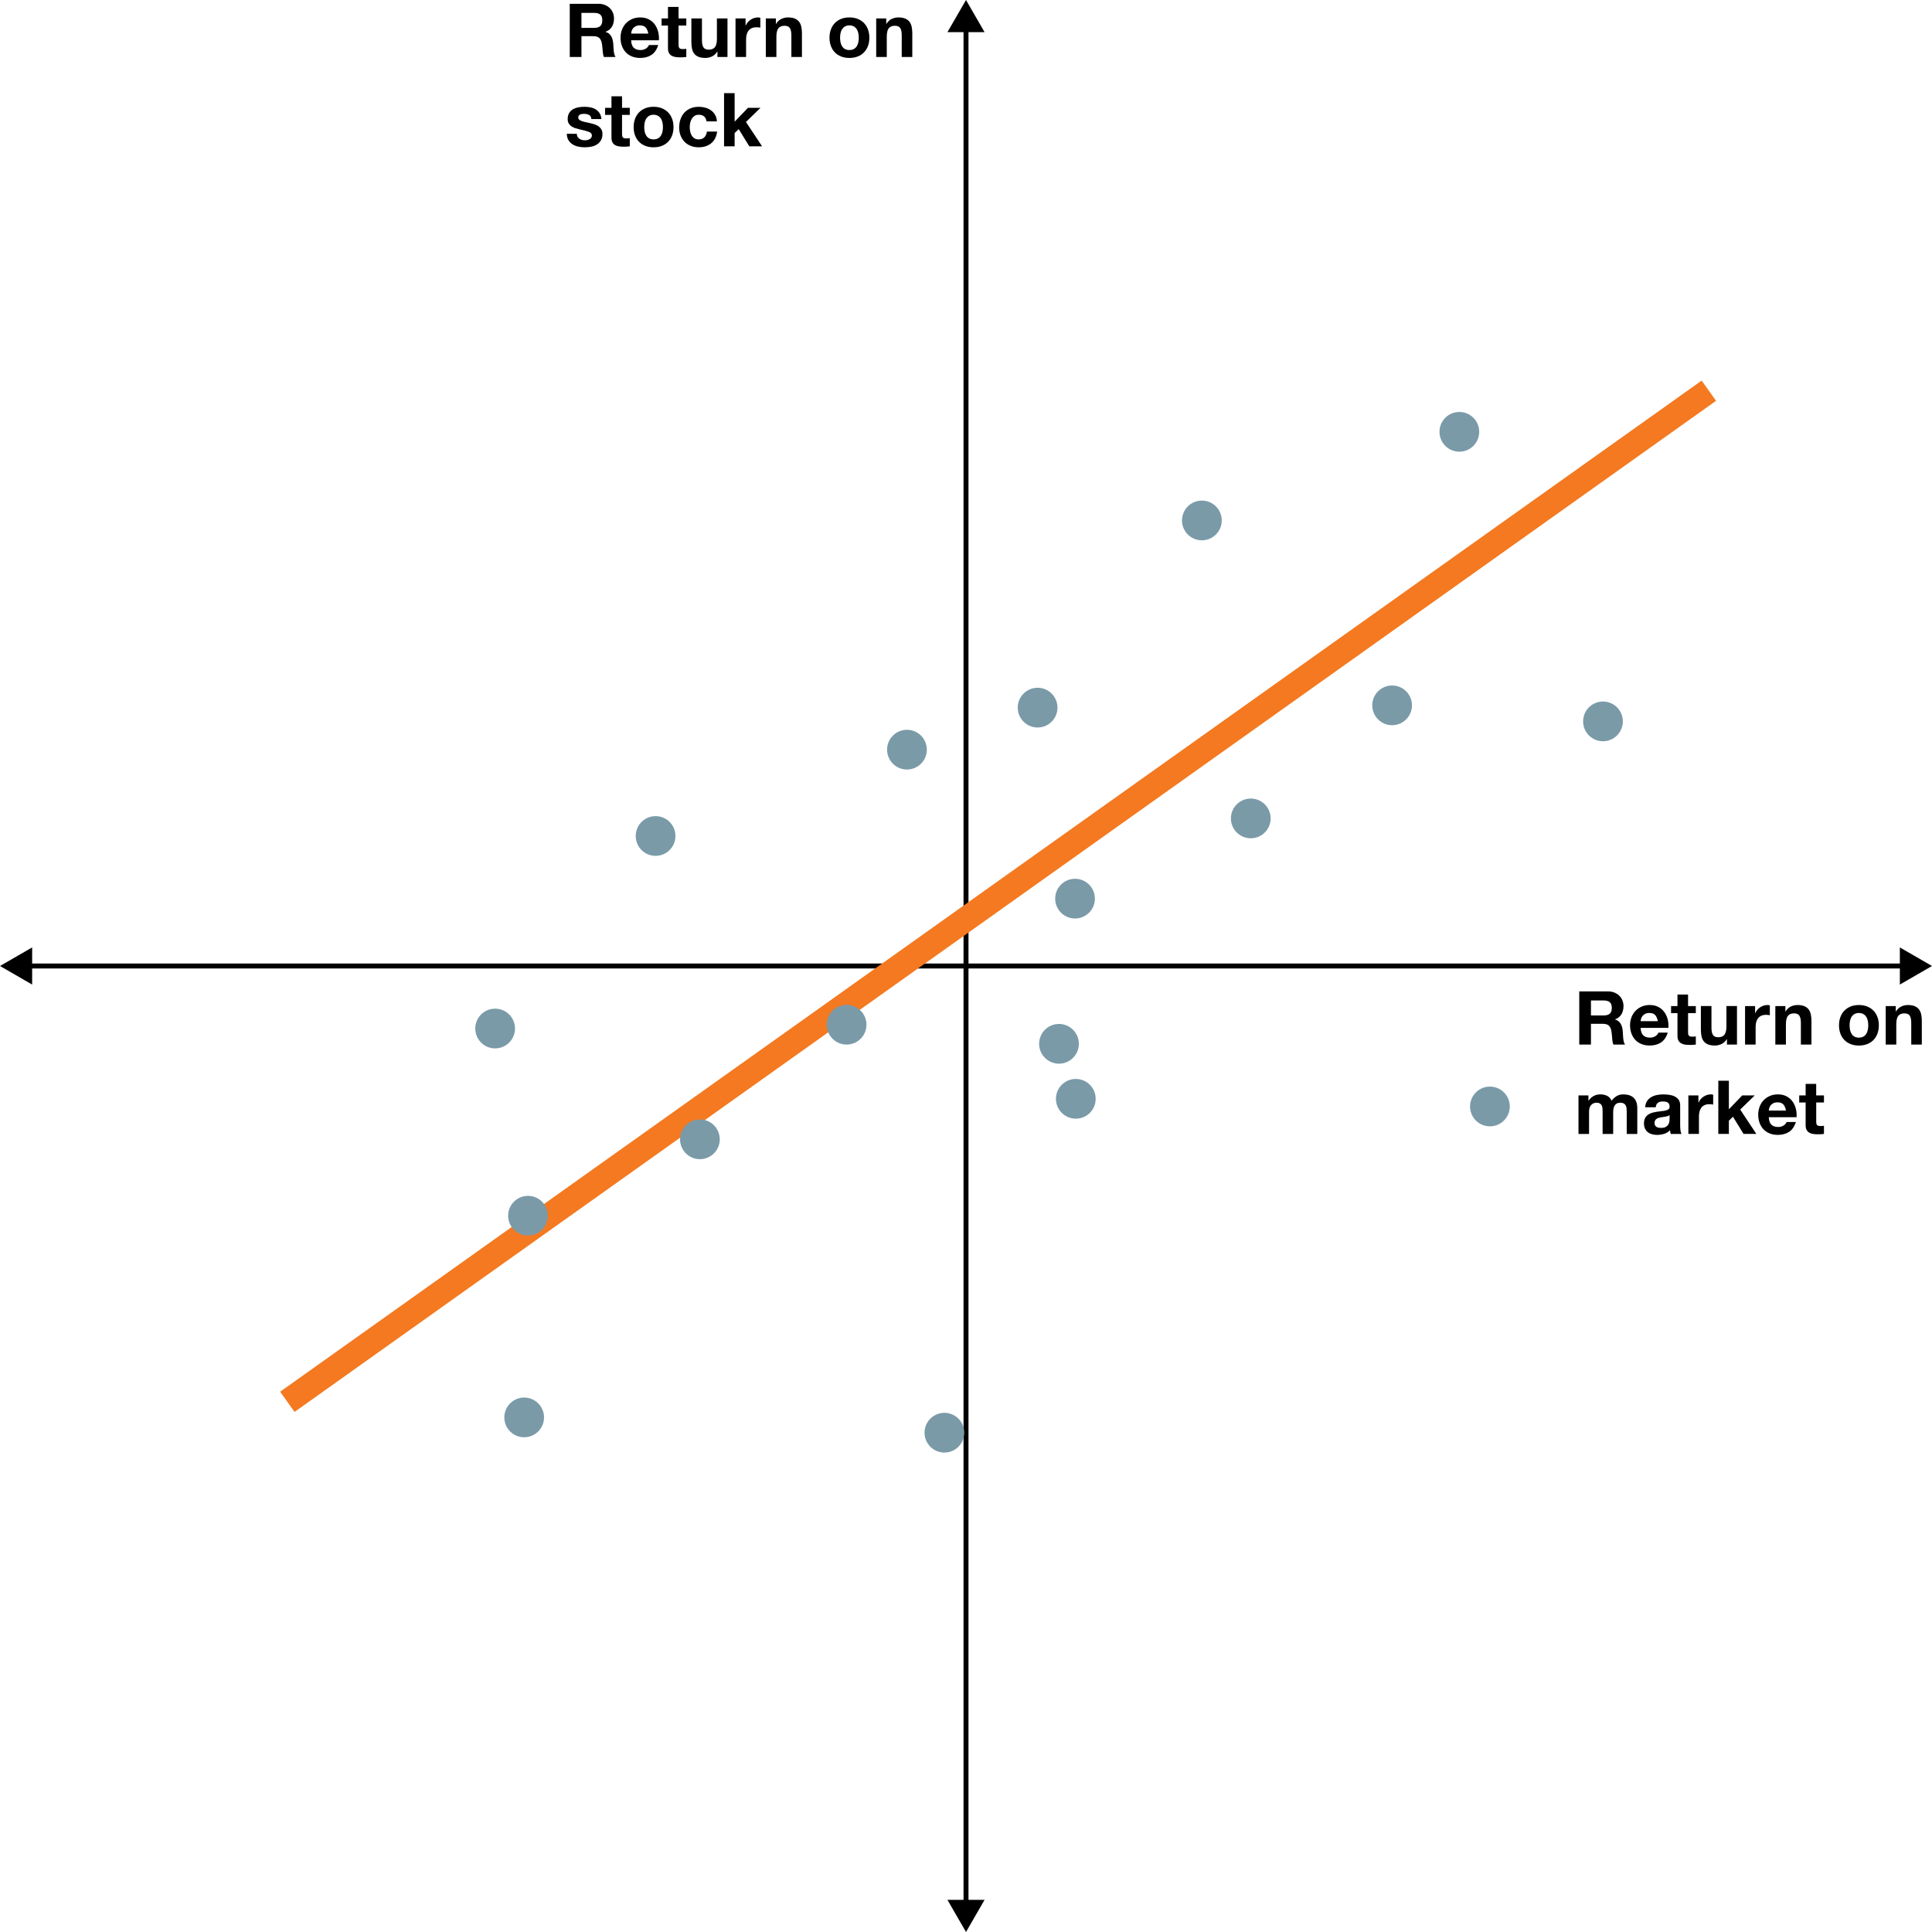 <svg xmlns="http://www.w3.org/2000/svg" xmlns:xlink="http://www.w3.org/1999/xlink" version="1.1" id="Layer_1" x="0px" y="0px" width="194.579px" height="194.579px" viewBox="0 0 194.579 194.579" enable-background="new 0 0 194.579 194.579" xml:space="preserve">
<g>
	<path d="M60.27,0.382c0.24,0,0.457,0.039,0.649,0.116s0.357,0.184,0.495,0.319c0.137,0.135,0.242,0.291,0.315,0.469   c0.072,0.177,0.109,0.369,0.109,0.574c0,0.315-0.066,0.587-0.199,0.817c-0.133,0.23-0.349,0.405-0.649,0.525v0.015   c0.145,0.04,0.265,0.101,0.36,0.184c0.095,0.083,0.173,0.18,0.232,0.292c0.06,0.113,0.104,0.236,0.131,0.372   C61.741,4.2,61.76,4.335,61.77,4.47c0.005,0.085,0.01,0.185,0.015,0.3c0.005,0.115,0.014,0.232,0.026,0.352   c0.012,0.12,0.032,0.234,0.06,0.341c0.027,0.108,0.068,0.199,0.124,0.274h-1.177c-0.065-0.17-0.105-0.373-0.12-0.607   S60.66,4.67,60.63,4.455c-0.04-0.28-0.125-0.485-0.255-0.615c-0.13-0.13-0.342-0.195-0.637-0.195H58.56v2.092h-1.177V0.382H60.27z    M59.85,2.805c0.27,0,0.473-0.06,0.607-0.18c0.135-0.12,0.203-0.315,0.203-0.585c0-0.26-0.067-0.449-0.203-0.566   c-0.135-0.118-0.337-0.176-0.607-0.176h-1.29v1.507H59.85z"/>
	<path d="M63.825,4.807c0.16,0.155,0.39,0.233,0.69,0.233c0.215,0,0.4-0.054,0.555-0.162c0.155-0.107,0.25-0.221,0.285-0.341h0.938   c-0.15,0.465-0.38,0.798-0.69,0.998c-0.31,0.2-0.685,0.3-1.125,0.3c-0.305,0-0.58-0.049-0.825-0.146   C63.408,5.591,63.2,5.452,63.03,5.272c-0.17-0.18-0.301-0.395-0.394-0.645c-0.093-0.25-0.139-0.525-0.139-0.825   c0-0.29,0.048-0.56,0.143-0.81c0.095-0.25,0.23-0.466,0.405-0.648c0.175-0.183,0.383-0.327,0.626-0.432s0.511-0.157,0.806-0.157   c0.33,0,0.618,0.063,0.863,0.191c0.245,0.127,0.446,0.299,0.604,0.514c0.158,0.215,0.271,0.46,0.341,0.735   c0.07,0.275,0.095,0.562,0.075,0.862h-2.797C63.578,4.402,63.665,4.652,63.825,4.807z M65.029,2.767   c-0.127-0.14-0.321-0.21-0.581-0.21c-0.17,0-0.311,0.029-0.424,0.086c-0.112,0.058-0.203,0.129-0.27,0.214s-0.115,0.175-0.143,0.27   c-0.027,0.095-0.043,0.18-0.048,0.255h1.732C65.245,3.112,65.157,2.907,65.029,2.767z"/>
	<path d="M69.12,1.86v0.712h-0.78v1.92c0,0.18,0.03,0.3,0.09,0.36c0.06,0.06,0.18,0.09,0.36,0.09c0.06,0,0.117-0.002,0.172-0.008   c0.055-0.005,0.107-0.012,0.158-0.022v0.825c-0.09,0.015-0.19,0.025-0.3,0.03c-0.11,0.005-0.217,0.008-0.322,0.008   c-0.165,0-0.321-0.011-0.469-0.034s-0.278-0.066-0.39-0.131s-0.201-0.158-0.266-0.277c-0.065-0.12-0.098-0.278-0.098-0.473V2.572   H66.63V1.86h0.645V0.697h1.065V1.86H69.12z"/>
	<path d="M72.255,5.737v-0.54h-0.022c-0.135,0.225-0.31,0.388-0.525,0.487c-0.215,0.1-0.435,0.15-0.66,0.15   c-0.285,0-0.519-0.038-0.701-0.113c-0.183-0.075-0.326-0.181-0.431-0.319c-0.105-0.137-0.179-0.305-0.221-0.502   c-0.042-0.197-0.064-0.416-0.064-0.656V1.86h1.065v2.19c0,0.32,0.05,0.559,0.15,0.716c0.1,0.157,0.277,0.236,0.532,0.236   c0.29,0,0.5-0.086,0.63-0.259c0.13-0.172,0.195-0.457,0.195-0.852V1.86h1.065v3.877H72.255z"/>
	<path d="M75.09,1.86v0.72h0.015c0.05-0.12,0.117-0.231,0.202-0.333s0.183-0.19,0.293-0.263c0.11-0.072,0.227-0.128,0.352-0.168   s0.255-0.06,0.39-0.06c0.07,0,0.147,0.013,0.232,0.038v0.99c-0.05-0.01-0.11-0.019-0.18-0.026c-0.07-0.007-0.138-0.011-0.203-0.011   c-0.195,0-0.36,0.033-0.495,0.098c-0.135,0.065-0.244,0.154-0.326,0.266c-0.083,0.113-0.141,0.244-0.176,0.394   s-0.052,0.312-0.052,0.487v1.748h-1.065V1.86H75.09z"/>
	<path d="M78.142,1.86V2.4h0.022c0.135-0.225,0.31-0.389,0.525-0.491s0.435-0.154,0.66-0.154c0.285,0,0.519,0.039,0.701,0.116   s0.326,0.185,0.431,0.322c0.105,0.138,0.179,0.305,0.221,0.503c0.042,0.197,0.064,0.416,0.064,0.656v2.385h-1.065v-2.19   c0-0.32-0.05-0.559-0.15-0.716c-0.1-0.158-0.278-0.236-0.533-0.236c-0.29,0-0.5,0.086-0.63,0.259s-0.195,0.457-0.195,0.851v2.033   h-1.065V1.86H78.142z"/>
	<path d="M83.685,2.958c0.095-0.252,0.229-0.467,0.405-0.645c0.175-0.177,0.385-0.315,0.63-0.413   c0.245-0.097,0.52-0.146,0.825-0.146c0.305,0,0.581,0.049,0.829,0.146c0.248,0.098,0.458,0.235,0.634,0.413   c0.175,0.178,0.31,0.393,0.405,0.645c0.095,0.252,0.143,0.534,0.143,0.844s-0.047,0.59-0.143,0.84   c-0.095,0.25-0.23,0.464-0.405,0.642c-0.175,0.177-0.386,0.313-0.634,0.409c-0.248,0.095-0.524,0.143-0.829,0.143   c-0.305,0-0.58-0.048-0.825-0.143c-0.245-0.095-0.455-0.231-0.63-0.409c-0.175-0.178-0.31-0.391-0.405-0.642   c-0.095-0.25-0.143-0.53-0.143-0.84S83.589,3.211,83.685,2.958z M84.652,4.256c0.03,0.148,0.081,0.28,0.154,0.397   c0.072,0.118,0.168,0.211,0.289,0.281c0.12,0.07,0.27,0.105,0.45,0.105c0.18,0,0.331-0.035,0.454-0.105   c0.123-0.07,0.22-0.164,0.292-0.281c0.072-0.117,0.124-0.25,0.154-0.397c0.03-0.147,0.045-0.298,0.045-0.454   c0-0.155-0.015-0.308-0.045-0.458s-0.082-0.282-0.154-0.397c-0.072-0.115-0.17-0.208-0.292-0.281   c-0.123-0.072-0.274-0.109-0.454-0.109c-0.18,0-0.33,0.037-0.45,0.109c-0.12,0.073-0.216,0.167-0.289,0.281   c-0.073,0.115-0.124,0.248-0.154,0.397s-0.045,0.303-0.045,0.458C84.607,3.958,84.622,4.108,84.652,4.256z"/>
	<path d="M89.257,1.86V2.4h0.022c0.135-0.225,0.31-0.389,0.525-0.491s0.435-0.154,0.66-0.154c0.285,0,0.519,0.039,0.701,0.116   s0.326,0.185,0.431,0.322c0.105,0.138,0.179,0.305,0.221,0.503c0.042,0.197,0.064,0.416,0.064,0.656v2.385h-1.065v-2.19   c0-0.32-0.05-0.559-0.15-0.716c-0.1-0.158-0.278-0.236-0.533-0.236c-0.29,0-0.5,0.086-0.63,0.259S89.31,3.31,89.31,3.705v2.033   h-1.065V1.86H89.257z"/>
	<path d="M58.167,13.773c0.047,0.083,0.109,0.15,0.184,0.203c0.075,0.052,0.162,0.091,0.259,0.116   c0.098,0.025,0.199,0.038,0.304,0.038c0.075,0,0.154-0.009,0.236-0.026s0.158-0.045,0.225-0.083s0.124-0.087,0.169-0.15   c0.045-0.062,0.067-0.141,0.067-0.236c0-0.16-0.106-0.28-0.319-0.36s-0.509-0.16-0.889-0.24c-0.155-0.035-0.307-0.076-0.454-0.124   c-0.148-0.047-0.279-0.11-0.394-0.188s-0.208-0.175-0.277-0.292c-0.07-0.118-0.105-0.261-0.105-0.431   c0-0.25,0.049-0.455,0.146-0.615c0.098-0.16,0.226-0.286,0.386-0.379c0.16-0.092,0.34-0.157,0.54-0.195   c0.2-0.038,0.405-0.056,0.615-0.056s0.414,0.02,0.611,0.06c0.197,0.04,0.374,0.107,0.528,0.202   c0.155,0.095,0.284,0.222,0.387,0.379c0.102,0.158,0.164,0.356,0.184,0.596h-1.013c-0.015-0.205-0.092-0.344-0.232-0.416   c-0.14-0.073-0.305-0.109-0.495-0.109c-0.06,0-0.125,0.004-0.195,0.011c-0.07,0.007-0.134,0.024-0.191,0.049   s-0.106,0.061-0.146,0.109c-0.04,0.047-0.06,0.111-0.06,0.191c0,0.095,0.035,0.173,0.105,0.232c0.07,0.06,0.161,0.109,0.274,0.146   c0.112,0.038,0.241,0.071,0.386,0.101c0.145,0.03,0.292,0.063,0.442,0.098c0.155,0.035,0.306,0.078,0.454,0.127   c0.147,0.05,0.279,0.116,0.394,0.199c0.115,0.083,0.207,0.185,0.277,0.308c0.07,0.123,0.105,0.274,0.105,0.454   c0,0.255-0.051,0.469-0.154,0.642c-0.103,0.172-0.236,0.311-0.401,0.416s-0.354,0.179-0.566,0.221   c-0.213,0.042-0.429,0.064-0.649,0.064c-0.225,0-0.445-0.022-0.66-0.068c-0.215-0.045-0.406-0.12-0.574-0.225   s-0.305-0.244-0.413-0.417s-0.166-0.389-0.176-0.648h1.013C58.095,13.592,58.119,13.691,58.167,13.773z"/>
	<path d="M63.428,10.86v0.712h-0.78v1.92c0,0.18,0.03,0.3,0.09,0.36c0.06,0.06,0.18,0.09,0.36,0.09c0.06,0,0.117-0.002,0.172-0.008   c0.055-0.005,0.107-0.012,0.158-0.022v0.825c-0.09,0.015-0.19,0.025-0.3,0.03c-0.11,0.005-0.217,0.008-0.322,0.008   c-0.165,0-0.321-0.011-0.469-0.034s-0.278-0.066-0.39-0.131s-0.201-0.158-0.266-0.277c-0.065-0.12-0.098-0.278-0.098-0.473v-2.288   h-0.645V10.86h0.645V9.697h1.065v1.163H63.428z"/>
	<path d="M63.96,11.958c0.095-0.252,0.229-0.467,0.405-0.645c0.175-0.177,0.385-0.315,0.63-0.413   c0.245-0.097,0.52-0.146,0.825-0.146c0.305,0,0.581,0.049,0.829,0.146c0.248,0.098,0.458,0.235,0.634,0.413   c0.175,0.178,0.31,0.393,0.405,0.645c0.095,0.252,0.143,0.534,0.143,0.844s-0.047,0.59-0.143,0.84   c-0.095,0.25-0.23,0.464-0.405,0.642c-0.175,0.177-0.386,0.313-0.634,0.409c-0.248,0.095-0.524,0.143-0.829,0.143   c-0.305,0-0.58-0.048-0.825-0.143c-0.245-0.095-0.455-0.231-0.63-0.409c-0.175-0.178-0.31-0.391-0.405-0.642   c-0.095-0.25-0.143-0.53-0.143-0.84S63.865,12.211,63.96,11.958z M64.928,13.256c0.03,0.148,0.081,0.28,0.154,0.397   c0.072,0.118,0.168,0.211,0.289,0.281c0.12,0.07,0.27,0.105,0.45,0.105c0.18,0,0.331-0.035,0.454-0.105   c0.123-0.07,0.22-0.164,0.292-0.281c0.072-0.117,0.124-0.25,0.154-0.397c0.03-0.147,0.045-0.298,0.045-0.454   c0-0.155-0.015-0.308-0.045-0.458s-0.082-0.282-0.154-0.397c-0.072-0.115-0.17-0.208-0.292-0.281   c-0.123-0.072-0.274-0.109-0.454-0.109c-0.18,0-0.33,0.037-0.45,0.109c-0.12,0.073-0.216,0.167-0.289,0.281   c-0.073,0.115-0.124,0.248-0.154,0.397s-0.045,0.303-0.045,0.458C64.883,12.958,64.898,13.108,64.928,13.256z"/>
	<path d="M70.373,11.557c-0.17,0-0.312,0.039-0.427,0.116c-0.115,0.078-0.209,0.178-0.281,0.3c-0.073,0.123-0.124,0.257-0.154,0.405   s-0.045,0.294-0.045,0.439c0,0.14,0.015,0.282,0.045,0.427s0.079,0.276,0.146,0.394c0.068,0.117,0.159,0.214,0.274,0.289   c0.115,0.075,0.255,0.113,0.42,0.113c0.255,0,0.451-0.071,0.589-0.214s0.224-0.334,0.259-0.574h1.027   c-0.07,0.515-0.27,0.907-0.6,1.177c-0.33,0.27-0.752,0.405-1.267,0.405c-0.29,0-0.557-0.049-0.799-0.146   c-0.243-0.098-0.449-0.233-0.619-0.409c-0.17-0.175-0.303-0.384-0.397-0.626c-0.095-0.242-0.143-0.508-0.143-0.798   c0-0.3,0.043-0.579,0.131-0.836c0.088-0.257,0.216-0.48,0.387-0.667c0.17-0.188,0.377-0.334,0.622-0.439   c0.245-0.105,0.525-0.157,0.84-0.157c0.23,0,0.451,0.03,0.664,0.09s0.402,0.151,0.57,0.274s0.304,0.275,0.409,0.458   s0.165,0.398,0.18,0.648H71.16C71.09,11.78,70.828,11.557,70.373,11.557z"/>
	<path d="M73.987,9.382v2.873l1.343-1.395h1.26l-1.462,1.425l1.627,2.453h-1.29L74.4,13.005l-0.413,0.397v1.335h-1.065V9.382H73.987   z"/>
</g>
<g>
	<path d="M161.941,99.847c0.24,0,0.457,0.039,0.649,0.116c0.192,0.078,0.357,0.184,0.495,0.319c0.137,0.135,0.242,0.291,0.314,0.469   c0.072,0.177,0.109,0.368,0.109,0.573c0,0.315-0.066,0.588-0.199,0.817c-0.133,0.23-0.349,0.405-0.648,0.525v0.015   c0.145,0.04,0.265,0.102,0.359,0.184c0.096,0.083,0.173,0.181,0.232,0.293c0.061,0.112,0.104,0.236,0.132,0.371   s0.046,0.271,0.056,0.405c0.006,0.085,0.011,0.185,0.016,0.3s0.014,0.232,0.026,0.353c0.012,0.12,0.032,0.233,0.06,0.341   c0.027,0.108,0.068,0.199,0.124,0.274h-1.178c-0.064-0.17-0.104-0.373-0.12-0.607c-0.015-0.235-0.037-0.46-0.067-0.676   c-0.04-0.279-0.125-0.484-0.255-0.614s-0.343-0.195-0.638-0.195h-1.178v2.093h-1.177v-5.355H161.941z M161.521,102.27   c0.271,0,0.473-0.061,0.607-0.18c0.136-0.12,0.203-0.315,0.203-0.585c0-0.261-0.067-0.449-0.203-0.566   c-0.135-0.118-0.337-0.177-0.607-0.177h-1.29v1.508H161.521z"/>
	<path d="M165.497,104.271c0.16,0.155,0.39,0.233,0.689,0.233c0.215,0,0.4-0.054,0.556-0.162c0.154-0.107,0.25-0.221,0.285-0.341   h0.938c-0.15,0.465-0.381,0.798-0.69,0.997c-0.311,0.2-0.686,0.301-1.125,0.301c-0.305,0-0.58-0.049-0.825-0.146   s-0.452-0.236-0.622-0.416c-0.17-0.181-0.302-0.396-0.394-0.646c-0.093-0.25-0.14-0.524-0.14-0.825c0-0.29,0.048-0.56,0.143-0.81   c0.096-0.25,0.23-0.466,0.405-0.648s0.384-0.327,0.626-0.432c0.243-0.105,0.512-0.157,0.807-0.157c0.33,0,0.617,0.063,0.862,0.191   c0.245,0.127,0.446,0.299,0.604,0.514c0.158,0.215,0.271,0.46,0.342,0.734c0.07,0.275,0.095,0.562,0.075,0.862h-2.798   C165.249,103.867,165.337,104.117,165.497,104.271z M166.7,102.231c-0.127-0.14-0.321-0.21-0.581-0.21   c-0.17,0-0.311,0.029-0.424,0.087c-0.112,0.058-0.202,0.129-0.27,0.214s-0.115,0.175-0.143,0.27s-0.044,0.18-0.049,0.255h1.732   C166.917,102.577,166.828,102.372,166.7,102.231z"/>
	<path d="M170.792,101.324v0.713h-0.78v1.92c0,0.18,0.03,0.3,0.09,0.36c0.06,0.06,0.18,0.09,0.36,0.09   c0.06,0,0.117-0.003,0.172-0.008c0.056-0.005,0.107-0.013,0.158-0.022v0.825c-0.091,0.015-0.19,0.024-0.301,0.029   c-0.109,0.006-0.217,0.008-0.322,0.008c-0.165,0-0.321-0.011-0.469-0.033s-0.277-0.066-0.39-0.132   c-0.112-0.064-0.201-0.157-0.267-0.277c-0.064-0.12-0.098-0.277-0.098-0.473v-2.287h-0.645v-0.713h0.645v-1.162h1.065v1.162   H170.792z"/>
	<path d="M173.927,105.202v-0.54h-0.022c-0.135,0.225-0.311,0.388-0.525,0.487s-0.435,0.15-0.66,0.15   c-0.284,0-0.519-0.038-0.701-0.113c-0.183-0.074-0.326-0.181-0.431-0.318c-0.105-0.138-0.179-0.305-0.222-0.503   c-0.042-0.197-0.063-0.416-0.063-0.656v-2.385h1.065v2.19c0,0.319,0.05,0.559,0.149,0.716s0.277,0.236,0.532,0.236   c0.29,0,0.5-0.086,0.631-0.259c0.13-0.172,0.194-0.456,0.194-0.852v-2.032h1.065v3.878H173.927z"/>
	<path d="M176.762,101.324v0.72h0.015c0.05-0.119,0.117-0.23,0.202-0.333s0.183-0.19,0.293-0.263s0.228-0.129,0.353-0.169   s0.255-0.06,0.39-0.06c0.07,0,0.147,0.013,0.232,0.037v0.99c-0.05-0.01-0.109-0.019-0.18-0.026s-0.138-0.012-0.202-0.012   c-0.195,0-0.36,0.033-0.495,0.098c-0.135,0.065-0.244,0.154-0.326,0.267c-0.083,0.112-0.142,0.244-0.177,0.394   c-0.035,0.15-0.052,0.312-0.052,0.487v1.748h-1.065v-3.878H176.762z"/>
	<path d="M179.813,101.324v0.54h0.022c0.136-0.225,0.311-0.389,0.525-0.491s0.435-0.153,0.66-0.153c0.285,0,0.519,0.038,0.701,0.116   c0.183,0.077,0.326,0.185,0.431,0.322c0.105,0.138,0.179,0.305,0.222,0.503c0.042,0.197,0.063,0.416,0.063,0.656v2.385h-1.064   v-2.19c0-0.319-0.051-0.559-0.15-0.716c-0.1-0.158-0.277-0.236-0.532-0.236c-0.29,0-0.5,0.086-0.63,0.259   c-0.13,0.172-0.195,0.456-0.195,0.851v2.033h-1.065v-3.878H179.813z"/>
	<path d="M185.356,102.423c0.095-0.252,0.229-0.467,0.404-0.645s0.385-0.315,0.63-0.413c0.245-0.097,0.521-0.146,0.825-0.146   s0.581,0.049,0.829,0.146c0.247,0.098,0.458,0.235,0.634,0.413c0.175,0.178,0.31,0.393,0.404,0.645   c0.096,0.253,0.143,0.534,0.143,0.844c0,0.311-0.047,0.591-0.143,0.84c-0.095,0.251-0.229,0.464-0.404,0.642   c-0.176,0.178-0.387,0.313-0.634,0.409c-0.248,0.095-0.524,0.143-0.829,0.143s-0.58-0.048-0.825-0.143   c-0.245-0.096-0.455-0.231-0.63-0.409s-0.31-0.391-0.404-0.642c-0.096-0.249-0.143-0.529-0.143-0.84   C185.214,102.957,185.261,102.676,185.356,102.423z M186.323,103.721c0.03,0.147,0.081,0.28,0.154,0.397   c0.072,0.117,0.168,0.211,0.288,0.281s0.271,0.105,0.45,0.105s0.331-0.035,0.454-0.105c0.122-0.07,0.22-0.164,0.292-0.281   s0.124-0.25,0.154-0.397c0.029-0.147,0.045-0.299,0.045-0.454c0-0.154-0.016-0.308-0.045-0.457c-0.03-0.15-0.082-0.282-0.154-0.397   s-0.17-0.209-0.292-0.281c-0.123-0.072-0.274-0.109-0.454-0.109s-0.33,0.037-0.45,0.109s-0.216,0.166-0.288,0.281   c-0.073,0.115-0.124,0.247-0.154,0.397c-0.029,0.149-0.045,0.303-0.045,0.457C186.278,103.422,186.294,103.573,186.323,103.721z"/>
	<path d="M190.929,101.324v0.54h0.022c0.135-0.225,0.31-0.389,0.524-0.491s0.436-0.153,0.66-0.153c0.285,0,0.519,0.038,0.701,0.116   c0.183,0.077,0.326,0.185,0.432,0.322c0.104,0.138,0.179,0.305,0.221,0.503c0.043,0.197,0.064,0.416,0.064,0.656v2.385h-1.065   v-2.19c0-0.319-0.05-0.559-0.149-0.716c-0.101-0.158-0.278-0.236-0.533-0.236c-0.29,0-0.5,0.086-0.63,0.259   c-0.13,0.172-0.194,0.456-0.194,0.851v2.033h-1.065v-3.878H190.929z"/>
	<path d="M159.977,110.324v0.525h0.016c0.14-0.2,0.309-0.355,0.506-0.465c0.197-0.11,0.424-0.165,0.679-0.165   c0.245,0,0.469,0.047,0.671,0.143c0.203,0.095,0.356,0.262,0.462,0.502c0.115-0.17,0.271-0.319,0.469-0.45   c0.197-0.13,0.431-0.194,0.701-0.194c0.205,0,0.395,0.024,0.57,0.074c0.175,0.051,0.324,0.131,0.449,0.24   c0.125,0.11,0.223,0.254,0.293,0.432s0.104,0.392,0.104,0.641v2.596h-1.064v-2.197c0-0.131-0.005-0.253-0.016-0.368   c-0.01-0.115-0.037-0.215-0.082-0.3s-0.111-0.152-0.199-0.202c-0.087-0.05-0.206-0.075-0.355-0.075   c-0.15,0-0.271,0.028-0.364,0.086s-0.165,0.133-0.218,0.226c-0.052,0.092-0.087,0.197-0.104,0.314s-0.026,0.236-0.026,0.356v2.16   h-1.064v-2.175c0-0.115-0.003-0.229-0.008-0.342s-0.026-0.216-0.063-0.312c-0.038-0.095-0.101-0.171-0.188-0.229   c-0.088-0.058-0.217-0.086-0.387-0.086c-0.05,0-0.116,0.011-0.198,0.033c-0.083,0.022-0.163,0.065-0.24,0.128   c-0.078,0.062-0.144,0.152-0.199,0.27c-0.055,0.118-0.082,0.271-0.082,0.462v2.25h-1.065v-3.878H159.977z"/>
	<path d="M165.691,111.517c0.016-0.25,0.078-0.457,0.188-0.622c0.11-0.165,0.25-0.298,0.42-0.397   c0.17-0.101,0.361-0.171,0.574-0.214c0.213-0.042,0.426-0.063,0.642-0.063c0.194,0,0.393,0.014,0.592,0.041   c0.2,0.027,0.383,0.081,0.548,0.161s0.3,0.191,0.405,0.334c0.104,0.143,0.157,0.331,0.157,0.566v2.018   c0,0.175,0.01,0.342,0.03,0.502c0.02,0.16,0.055,0.28,0.104,0.36h-1.08c-0.02-0.061-0.036-0.121-0.049-0.184   c-0.012-0.062-0.021-0.127-0.025-0.191c-0.171,0.175-0.37,0.297-0.601,0.367c-0.229,0.07-0.465,0.105-0.705,0.105   c-0.185,0-0.357-0.022-0.518-0.068c-0.16-0.045-0.3-0.114-0.42-0.21c-0.12-0.095-0.214-0.215-0.281-0.359   c-0.067-0.146-0.101-0.317-0.101-0.518c0-0.22,0.038-0.401,0.116-0.544c0.077-0.143,0.177-0.256,0.3-0.341   c0.122-0.085,0.263-0.149,0.42-0.191c0.157-0.043,0.316-0.076,0.477-0.102c0.159-0.024,0.317-0.045,0.472-0.06   c0.155-0.016,0.293-0.038,0.413-0.067c0.12-0.03,0.215-0.074,0.285-0.132c0.069-0.058,0.102-0.141,0.097-0.251   c0-0.115-0.019-0.206-0.056-0.273c-0.038-0.068-0.088-0.12-0.15-0.158c-0.062-0.037-0.135-0.062-0.217-0.075   c-0.083-0.012-0.172-0.019-0.267-0.019c-0.21,0-0.375,0.045-0.495,0.136c-0.12,0.09-0.19,0.239-0.21,0.449H165.691z    M168.151,112.305c-0.045,0.04-0.101,0.071-0.168,0.094s-0.141,0.041-0.218,0.056c-0.078,0.016-0.159,0.028-0.244,0.038   s-0.17,0.022-0.255,0.037c-0.08,0.015-0.158,0.035-0.236,0.061c-0.077,0.024-0.145,0.059-0.202,0.101   c-0.058,0.043-0.104,0.097-0.139,0.161c-0.035,0.065-0.053,0.147-0.053,0.248c0,0.095,0.018,0.175,0.053,0.24   c0.035,0.064,0.082,0.116,0.143,0.153c0.06,0.037,0.13,0.063,0.21,0.079c0.08,0.015,0.162,0.022,0.247,0.022   c0.21,0,0.373-0.035,0.487-0.105c0.115-0.069,0.2-0.153,0.256-0.251c0.055-0.098,0.088-0.196,0.101-0.296   c0.013-0.101,0.019-0.181,0.019-0.24V112.305z"/>
	<path d="M171.054,110.324v0.72h0.016c0.05-0.119,0.117-0.23,0.202-0.333s0.183-0.19,0.293-0.263   c0.109-0.072,0.227-0.129,0.352-0.169s0.256-0.06,0.391-0.06c0.069,0,0.147,0.013,0.232,0.037v0.99   c-0.05-0.01-0.11-0.019-0.18-0.026c-0.07-0.008-0.138-0.012-0.203-0.012c-0.194,0-0.359,0.033-0.495,0.098   c-0.135,0.065-0.243,0.154-0.326,0.267c-0.082,0.112-0.141,0.244-0.176,0.394c-0.035,0.15-0.053,0.312-0.053,0.487v1.748h-1.065   v-3.878H171.054z"/>
	<path d="M174.121,108.847v2.873l1.343-1.396h1.26l-1.462,1.425l1.627,2.453h-1.29l-1.064-1.732l-0.413,0.397v1.335h-1.064v-5.355   H174.121z"/>
	<path d="M178.403,113.271c0.16,0.155,0.391,0.233,0.69,0.233c0.215,0,0.399-0.054,0.555-0.162c0.155-0.107,0.25-0.221,0.285-0.341   h0.938c-0.15,0.465-0.38,0.798-0.69,0.997c-0.31,0.2-0.685,0.301-1.125,0.301c-0.305,0-0.58-0.049-0.824-0.146   c-0.245-0.098-0.453-0.236-0.623-0.416c-0.17-0.181-0.301-0.396-0.394-0.646s-0.139-0.524-0.139-0.825   c0-0.29,0.048-0.56,0.143-0.81s0.229-0.466,0.405-0.648c0.175-0.183,0.383-0.327,0.626-0.432c0.242-0.105,0.511-0.157,0.806-0.157   c0.33,0,0.618,0.063,0.863,0.191c0.244,0.127,0.446,0.299,0.604,0.514s0.271,0.46,0.341,0.734c0.07,0.275,0.096,0.562,0.075,0.862   h-2.797C178.156,112.867,178.243,113.117,178.403,113.271z M179.607,111.231c-0.128-0.14-0.321-0.21-0.581-0.21   c-0.17,0-0.312,0.029-0.424,0.087s-0.203,0.129-0.271,0.214s-0.114,0.175-0.143,0.27c-0.027,0.095-0.043,0.18-0.048,0.255h1.732   C179.823,111.577,179.735,111.372,179.607,111.231z"/>
	<path d="M183.698,110.324v0.713h-0.78v1.92c0,0.18,0.03,0.3,0.091,0.36c0.06,0.06,0.18,0.09,0.359,0.09   c0.061,0,0.117-0.003,0.173-0.008c0.055-0.005,0.107-0.013,0.157-0.022v0.825c-0.09,0.015-0.19,0.024-0.3,0.029   c-0.11,0.006-0.218,0.008-0.322,0.008c-0.165,0-0.321-0.011-0.469-0.033s-0.278-0.066-0.391-0.132   c-0.112-0.064-0.201-0.157-0.266-0.277c-0.065-0.12-0.098-0.277-0.098-0.473v-2.287h-0.646v-0.713h0.646v-1.162h1.064v1.162   H183.698z"/>
</g>
<g>
	<g>
		<line fill="none" stroke="#000000" stroke-width="0.5" stroke-miterlimit="10" x1="97.29" y1="2.691" x2="97.29" y2="191.888"/>
		<g>
			<polygon points="95.419,3.238 97.29,0 99.159,3.238    "/>
		</g>
		<g>
			<polygon points="95.419,191.341 97.29,194.579 99.159,191.341    "/>
		</g>
	</g>
</g>
<g>
	<g>
		<line fill="none" stroke="#000000" stroke-width="0.5" stroke-miterlimit="10" x1="2.691" y1="97.289" x2="191.888" y2="97.289"/>
		<g>
			<polygon points="3.238,99.159 0,97.289 3.238,95.419    "/>
		</g>
		<g>
			<polygon points="191.341,99.159 194.579,97.289 191.341,95.419    "/>
		</g>
	</g>
</g>
<line fill="none" stroke="#F47920" stroke-width="2.5" stroke-miterlimit="10" x1="172.105" y1="39.349" x2="28.939" y2="141.183"/>
<circle fill="#7A9AA8" cx="146.977" cy="43.49" r="2.001"/>
<circle fill="#7A9AA8" cx="121.045" cy="52.416" r="2.001"/>
<circle fill="#7A9AA8" cx="104.501" cy="71.268" r="2.001"/>
<circle fill="#7A9AA8" cx="91.343" cy="75.501" r="2.001"/>
<circle fill="#7A9AA8" cx="66.026" cy="84.196" r="2"/>
<circle fill="#7A9AA8" cx="49.867" cy="103.587" r="2.001"/>
<circle fill="#7A9AA8" cx="108.349" cy="110.666" r="2.001"/>
<circle fill="#7A9AA8" cx="106.655" cy="105.126" r="2.001"/>
<circle fill="#7A9AA8" cx="108.271" cy="90.505" r="2"/>
<circle fill="#7A9AA8" cx="125.97" cy="82.426" r="2.001"/>
<circle fill="#7A9AA8" cx="140.205" cy="71.038" r="2"/>
<circle fill="#7A9AA8" cx="161.442" cy="72.654" r="2.001"/>
<circle fill="#7A9AA8" cx="150.055" cy="111.436" r="2.001"/>
<circle fill="#7A9AA8" cx="85.264" cy="103.202" r="2.001"/>
<circle fill="#7A9AA8" cx="70.49" cy="114.745" r="2"/>
<circle fill="#7A9AA8" cx="53.176" cy="122.439" r="2"/>
<circle fill="#7A9AA8" cx="52.792" cy="142.753" r="2"/>
<circle fill="#7A9AA8" cx="95.113" cy="144.292" r="2"/>
</svg>